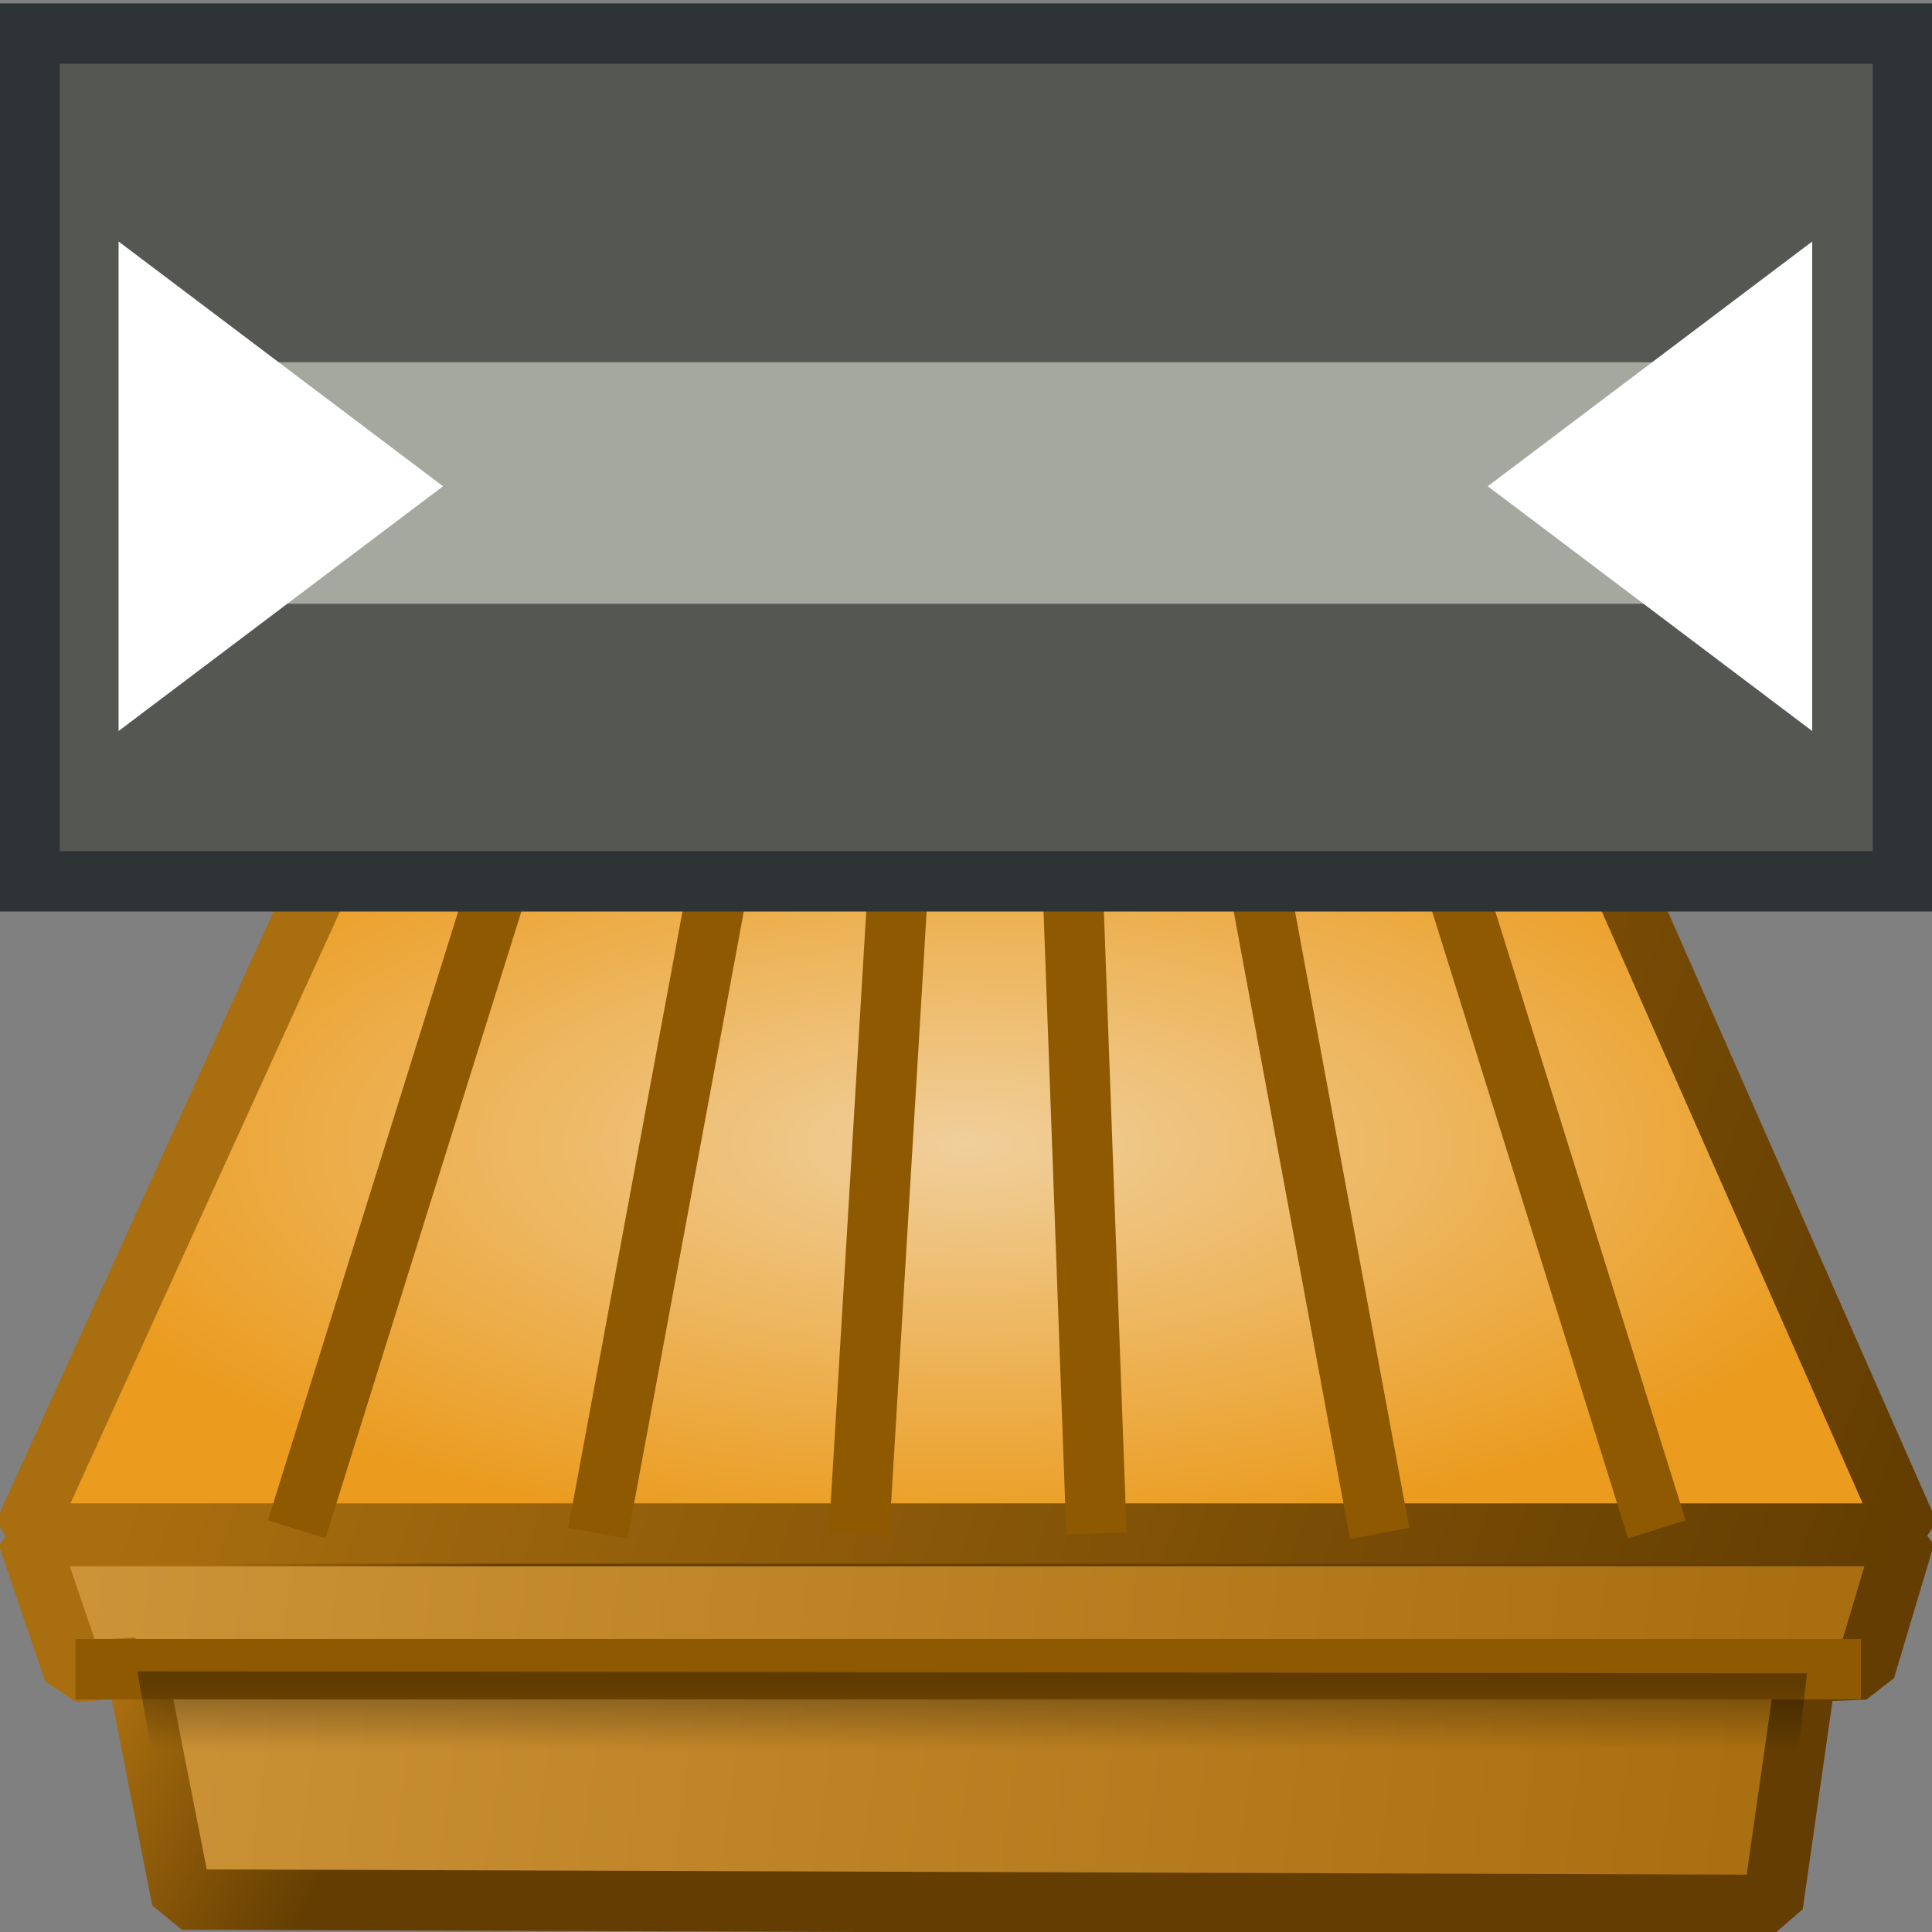 <?xml version="1.0" encoding="UTF-8" standalone="no"?>
<svg
   xmlns:dc="http://purl.org/dc/elements/1.1/"
   xmlns:cc="http://creativecommons.org/ns#"
   xmlns:rdf="http://www.w3.org/1999/02/22-rdf-syntax-ns#"
   xmlns:svg="http://www.w3.org/2000/svg"
   xmlns="http://www.w3.org/2000/svg"
   xmlns:xlink="http://www.w3.org/1999/xlink"
   xmlns:sodipodi="http://sodipodi.sourceforge.net/DTD/sodipodi-0.dtd"
   xmlns:inkscape="http://www.inkscape.org/namespaces/inkscape"
   sodipodi:docname="control_playbar.svg"
   inkscape:version="1.0beta1 (fe3e306, 2019-09-17)"
   version="1.1"
   id="svg6759"
   height="16"
   width="16">
  <rect width="100%" height="100%" fill="#808080" stroke="none"/>
  <defs
     id="defs6761">
    <linearGradient
       id="linearGradient5248">
      <stop
         style="stop-color:#e5ac53;stop-opacity:1;"
         offset="0"
         id="stop5250" />
      <stop
         style="stop-color:#a96e0f;stop-opacity:1;"
         offset="1"
         id="stop5252" />
    </linearGradient>
    <linearGradient
       id="linearGradient4780">
      <stop
         id="stop4782"
         offset="0"
         style="stop-color:#ffffff;stop-opacity:1;" />
      <stop
         style="stop-color:#dcdeda;stop-opacity:1;"
         offset="0.5"
         id="stop4788" />
      <stop
         id="stop4784"
         offset="1"
         style="stop-color:#a4a89e;stop-opacity:1;" />
    </linearGradient>
    <linearGradient
       id="linearGradient4768">
      <stop
         id="stop4770"
         offset="0"
         style="stop-color:#000000;stop-opacity:0.333;" />
      <stop
         id="stop4772"
         offset="1"
         style="stop-color:#000000;stop-opacity:0;" />
    </linearGradient>
    <linearGradient
       id="linearGradient4628">
      <stop
         style="stop-color:#9c9c9c;stop-opacity:1;"
         offset="0"
         id="stop4630" />
      <stop
         style="stop-color:#cacaca;stop-opacity:1;"
         offset="1"
         id="stop4632" />
    </linearGradient>
    <linearGradient
       id="linearGradient4572">
      <stop
         id="stop4574"
         offset="0"
         style="stop-color:#a96e0f;stop-opacity:1" />
      <stop
         id="stop4576"
         offset="1"
         style="stop-color:#633d01;stop-opacity:1" />
    </linearGradient>
    <linearGradient
       id="linearGradient4552">
      <stop
         id="stop4554"
         offset="0"
         style="stop-color:#f0cf9b;stop-opacity:1;" />
      <stop
         id="stop4556"
         offset="1"
         style="stop-color:#eb9c1f;stop-opacity:1;" />
    </linearGradient>
    <linearGradient
       id="linearGradient20413">
      <stop
         id="stop20415"
         offset="0"
         style="stop-color:#d03b3b;stop-opacity:1;" />
      <stop
         id="stop20417"
         offset="1"
         style="stop-color:#153057;stop-opacity:1;" />
    </linearGradient>
    <linearGradient
       id="linearGradient42733">
      <stop
         id="stop42735"
         offset="0"
         style="stop-color:#ff2727;stop-opacity:1;" />
      <stop
         id="stop42737"
         offset="1"
         style="stop-color:#a60c0c;stop-opacity:1;" />
    </linearGradient>
    <linearGradient
       id="linearGradient42749">
      <stop
         id="stop42751"
         offset="0"
         style="stop-color:#3b74bc;stop-opacity:1;" />
      <stop
         id="stop42753"
         offset="1"
         style="stop-color:#264a78;stop-opacity:1;" />
    </linearGradient>
    <linearGradient
       id="linearGradient42741">
      <stop
         id="stop42743"
         offset="0"
         style="stop-color:white;stop-opacity:1;" />
      <stop
         id="stop42745"
         offset="1"
         style="stop-color:#cecec8;stop-opacity:1;" />
    </linearGradient>
    <linearGradient
       id="linearGradient42697">
      <stop
         id="stop42699"
         offset="0"
         style="stop-color:#eeeeec;stop-opacity:0.546;" />
      <stop
         id="stop42701"
         offset="1"
         style="stop-color:#eeeeec;stop-opacity:0;" />
    </linearGradient>
    <linearGradient
       y2="27.046"
       x2="23.799"
       y1="30.134"
       x1="4.635"
       gradientTransform="matrix(0.284,-0.164,0.165,0.286,14.801,15.326)"
       gradientUnits="userSpaceOnUse"
       id="linearGradient20440"
       xlink:href="#linearGradient42741"
       inkscape:collect="always" />
    <radialGradient
       r="19.304"
       fy="35.457"
       fx="19.739"
       cy="35.457"
       cx="19.739"
       gradientTransform="matrix(0.186,-0.248,0.194,0.146,15.671,21.894)"
       gradientUnits="userSpaceOnUse"
       id="radialGradient20443"
       xlink:href="#linearGradient42749"
       inkscape:collect="always" />
    <radialGradient
       r="19.25"
       fy="9.532"
       fx="16.768"
       cy="9.532"
       cx="16.768"
       gradientTransform="matrix(0.423,-0.282,0.154,0.232,12.778,18.171)"
       gradientUnits="userSpaceOnUse"
       id="radialGradient20446"
       xlink:href="#linearGradient42733"
       inkscape:collect="always" />
    <linearGradient
       gradientTransform="matrix(0.332,0,0,0.389,0.01,-4.797)"
       gradientUnits="userSpaceOnUse"
       y2="44.919"
       x2="47.374"
       y1="28.908"
       x1="9.548"
       id="linearGradient4578"
       xlink:href="#linearGradient4572"
       inkscape:collect="always" />
    <linearGradient
       gradientTransform="matrix(0.332,0,0,0.412,0.01,-4.89)"
       gradientUnits="userSpaceOnUse"
       y2="49.813"
       x2="44.216"
       y1="37.611"
       x1="-26.314"
       id="linearGradient4558-4"
       xlink:href="#linearGradient5248"
       inkscape:collect="always" />
    <linearGradient
       id="linearGradient4552-6">
      <stop
         id="stop4554-8"
         offset="0"
         style="stop-color:#e9b96e;stop-opacity:1" />
      <stop
         id="stop4556-9"
         offset="1"
         style="stop-color:#c17d11;stop-opacity:1" />
    </linearGradient>
    <linearGradient
       gradientTransform="matrix(0.332,0,0,0.389,0.01,-4.797)"
       gradientUnits="userSpaceOnUse"
       y2="52.537"
       x2="7.98"
       y1="49.124"
       x1="2.517"
       id="linearGradient4578-8"
       xlink:href="#linearGradient4572-3"
       inkscape:collect="always" />
    <linearGradient
       id="linearGradient4572-3">
      <stop
         id="stop4574-5"
         offset="0"
         style="stop-color:#a96e0f;stop-opacity:1" />
      <stop
         id="stop4576-5"
         offset="1"
         style="stop-color:#633d01;stop-opacity:1" />
    </linearGradient>
    <linearGradient
       inkscape:collect="always"
       xlink:href="#linearGradient4552-6"
       id="linearGradient4653"
       gradientUnits="userSpaceOnUse"
       gradientTransform="matrix(1.013,0,0,1.259,-0.313,-33.879)"
       x1="31.73"
       y1="42.263"
       x2="31.5"
       y2="27.436" />
    <linearGradient
       inkscape:collect="always"
       xlink:href="#linearGradient4572-3"
       id="linearGradient4655"
       gradientUnits="userSpaceOnUse"
       gradientTransform="matrix(1.013,0,0,1.187,-0.313,-33.595)"
       x1="9.548"
       y1="28.908"
       x2="47.374"
       y2="44.919" />
    <linearGradient
       gradientTransform="matrix(0.327,0,0,0.327,0.112,0.355)"
       gradientUnits="userSpaceOnUse"
       y2="43.227"
       x2="24.345"
       y1="41.611"
       x1="24.345"
       id="linearGradient4774"
       xlink:href="#linearGradient4768"
       inkscape:collect="always" />
    <radialGradient
       gradientUnits="userSpaceOnUse"
       gradientTransform="matrix(0.327,0,0,0.136,0.112,5.684)"
       r="24.09"
       fy="27.906"
       fx="24.092"
       cy="27.906"
       cx="24.092"
       id="radialGradient4776"
       xlink:href="#linearGradient4552"
       inkscape:collect="always" />
    <radialGradient
       gradientUnits="userSpaceOnUse"
       gradientTransform="matrix(1,-0.023,0.014,0.611,-2.101,13.735)"
       r="3.533"
       fy="34.011"
       fx="6.768"
       cy="34.011"
       cx="6.768"
       id="radialGradient4786"
       xlink:href="#linearGradient4780"
       inkscape:collect="always" />
    <radialGradient
       r="3.533"
       fy="34.011"
       fx="6.768"
       cy="34.011"
       cx="6.768"
       gradientTransform="matrix(1,-0.023,0.014,0.611,6.801,13.735)"
       gradientUnits="userSpaceOnUse"
       id="radialGradient4792"
       xlink:href="#linearGradient4780"
       inkscape:collect="always" />
    <radialGradient
       r="3.533"
       fy="34.011"
       fx="6.768"
       cy="34.011"
       cx="6.768"
       gradientTransform="matrix(1,-0.023,0.014,0.611,15.703,13.735)"
       gradientUnits="userSpaceOnUse"
       id="radialGradient4796"
       xlink:href="#linearGradient4780"
       inkscape:collect="always" />
    <radialGradient
       r="3.533"
       fy="34.011"
       fx="6.768"
       cy="34.011"
       cx="6.768"
       gradientTransform="matrix(1,-0.023,0.014,0.611,24.605,13.735)"
       gradientUnits="userSpaceOnUse"
       id="radialGradient4800"
       xlink:href="#linearGradient4780"
       inkscape:collect="always" />
    <radialGradient
       r="3.533"
       fy="34.011"
       fx="6.768"
       cy="34.011"
       cx="6.768"
       gradientTransform="matrix(1,-0.023,0.014,0.611,33.507,13.735)"
       gradientUnits="userSpaceOnUse"
       id="radialGradient4804"
       xlink:href="#linearGradient4780"
       inkscape:collect="always" />
  </defs>
  <sodipodi:namedview
     inkscape:snap-global="false"
     inkscape:document-rotation="0"
     inkscape:guide-bbox="true"
     showguides="true"
     inkscape:window-maximized="1"
     inkscape:window-y="-8"
     inkscape:window-x="-8"
     inkscape:window-height="1557"
     inkscape:window-width="2880"
     inkscape:document-units="px"
     inkscape:grid-bbox="true"
     showgrid="true"
     inkscape:current-layer="layer1"
     inkscape:cy="11.743315"
     inkscape:cx="8.040001"
     inkscape:zoom="56"
     inkscape:pageshadow="2"
     inkscape:pageopacity="0.0"
     borderopacity="1.0"
     bordercolor="#666666"
     pagecolor="#ffffff"
     id="base">
    <inkscape:grid
       id="grid6368"
       type="xygrid" />
  </sodipodi:namedview>
  <g
     inkscape:groupmode="layer"
     inkscape:label="Layer 1"
     id="layer1">
    <path
       id="path4616"
       style="color:#000000;display:inline;overflow:visible;visibility:visible;fill:url(#linearGradient4558-4);fill-opacity:1;fill-rule:nonzero;stroke:url(#linearGradient4578-8);stroke-width:0.5;stroke-linecap:butt;stroke-linejoin:bevel;stroke-miterlimit:4;stroke-dasharray:none;stroke-dashoffset:0;stroke-opacity:1;marker:none;enable-background:accumulate"
       d="m 15.776,12.721 -0.33,1.105 -0.488,0.019 -0.276,1.931 -13.176,-0.045 -0.377,-1.921 -0.518,0.035 -0.382,-1.124 H 8.002 Z"
       inkscape:connector-curvature="0"
       sodipodi:nodetypes="cccccccccc" />
    <path
       sodipodi:nodetypes="cccccc"
       inkscape:connector-curvature="0"
       d="M 15.809,12.7 12.983,6.287 3.088,6.346 0.195,12.7 H 8.002 Z"
       style="fill:url(#radialGradient4776);fill-opacity:1;stroke:url(#linearGradient4578);stroke-width:0.5;stroke-linecap:butt;stroke-linejoin:bevel;stroke-miterlimit:4;stroke-dasharray:none;stroke-opacity:1"
       id="path4549" />
    <g
       style="stroke-width:1.527;stroke-miterlimit:4;stroke-dasharray:none"
       transform="matrix(0.327,0,0,0.327,0.112,0.355)"
       id="g4695">
      <path
         style="fill:none;stroke:#8f5902;stroke-width:1.527;stroke-linecap:butt;stroke-linejoin:miter;stroke-miterlimit:4;stroke-dasharray:none;stroke-opacity:1"
         d="M 13.233,18.251 7.172,37.646"
         id="path4683"
         inkscape:connector-curvature="0"
         sodipodi:nodetypes="cc" />
      <path
         sodipodi:nodetypes="cc"
         inkscape:connector-curvature="0"
         id="path4685"
         d="m 35.557,18.251 6.061,19.395"
         style="fill:none;stroke:#8f5902;stroke-width:1.527;stroke-linecap:butt;stroke-linejoin:miter;stroke-miterlimit:4;stroke-dasharray:none;stroke-opacity:1" />
      <path
         sodipodi:nodetypes="cc"
         inkscape:connector-curvature="0"
         id="path4687"
         d="m 18.385,18.403 -3.586,19.344"
         style="fill:none;stroke:#8f5902;stroke-width:1.527;stroke-linecap:butt;stroke-linejoin:miter;stroke-miterlimit:4;stroke-dasharray:none;stroke-opacity:1" />
      <path
         style="fill:none;stroke:#8f5902;stroke-width:1.527;stroke-linecap:butt;stroke-linejoin:miter;stroke-miterlimit:4;stroke-dasharray:none;stroke-opacity:1"
         d="m 31.012,18.403 3.586,19.344"
         id="path4689"
         inkscape:connector-curvature="0"
         sodipodi:nodetypes="cc" />
      <path
         sodipodi:nodetypes="cc"
         inkscape:connector-curvature="0"
         id="path4691"
         d="m 26.719,18.403 0.707,19.344"
         style="fill:none;stroke:#8f5902;stroke-width:1.527;stroke-linecap:butt;stroke-linejoin:miter;stroke-miterlimit:4;stroke-dasharray:none;stroke-opacity:1" />
      <path
         style="fill:none;stroke:#8f5902;stroke-width:1.527;stroke-linecap:butt;stroke-linejoin:miter;stroke-miterlimit:4;stroke-dasharray:none;stroke-opacity:1"
         d="m 22.577,18.403 -1.162,19.344"
         id="path4693"
         inkscape:connector-curvature="0"
         sodipodi:nodetypes="cc" />
    </g>
    <path
       inkscape:connector-curvature="0"
       id="path4752"
       d="M 0.625,13.824 H 15.412"
       style="color:#000000;display:inline;overflow:visible;visibility:visible;fill:none;stroke:#8f5902;stroke-width:0.5;stroke-linecap:butt;stroke-linejoin:miter;stroke-miterlimit:4;stroke-dasharray:none;stroke-dashoffset:0;stroke-opacity:1;marker:none;enable-background:accumulate" />
    <path
       inkscape:connector-curvature="0"
       id="path4766"
       d="m 1.137,13.841 13.828,0.017 -0.083,0.728 H 1.27 Z"
       style="fill:url(#linearGradient4774);fill-opacity:1;stroke:none;stroke-width:0.5;stroke-linecap:butt;stroke-linejoin:miter;stroke-miterlimit:4;stroke-dasharray:none;stroke-opacity:1" />
    <rect
       y="0.278"
       x="0.245"
       height="7.021"
       width="15.514"
       id="rect6366"
       style="color:#000000;overflow:visible;fill:#555753;stroke:#2e3436;stroke-width:0.5;stroke-linecap:round;stroke-linejoin:miter;stroke-miterlimit:4;stroke-dasharray:none;stroke-opacity:1" />
    <rect
       y="3"
       x="1.964"
       height="2"
       width="12"
       id="rect6390"
       style="color:#000000;overflow:visible;fill:#a4a89f;stroke:none;stroke-width:0.5;stroke-linecap:round;stroke-linejoin:miter;stroke-miterlimit:4;stroke-dasharray:none;stroke-opacity:1;fill-opacity:1" />
    <path
       style="fill:#ffffff;fill-rule:evenodd;stroke:none;stroke-width:1px;stroke-linecap:butt;stroke-linejoin:miter;stroke-opacity:1"
       d="M 15.008,2 V 6.054 L 12.321,4.027 Z"
       id="path6388"
       inkscape:connector-curvature="0" />
    <path
       inkscape:connector-curvature="0"
       id="path6386"
       d="M 0.982,2 V 6.054 L 3.669,4.027 Z"
       style="fill:#ffffff;fill-rule:evenodd;stroke:none;stroke-width:1px;stroke-linecap:butt;stroke-linejoin:miter;stroke-opacity:1" />
  </g>
</svg>
